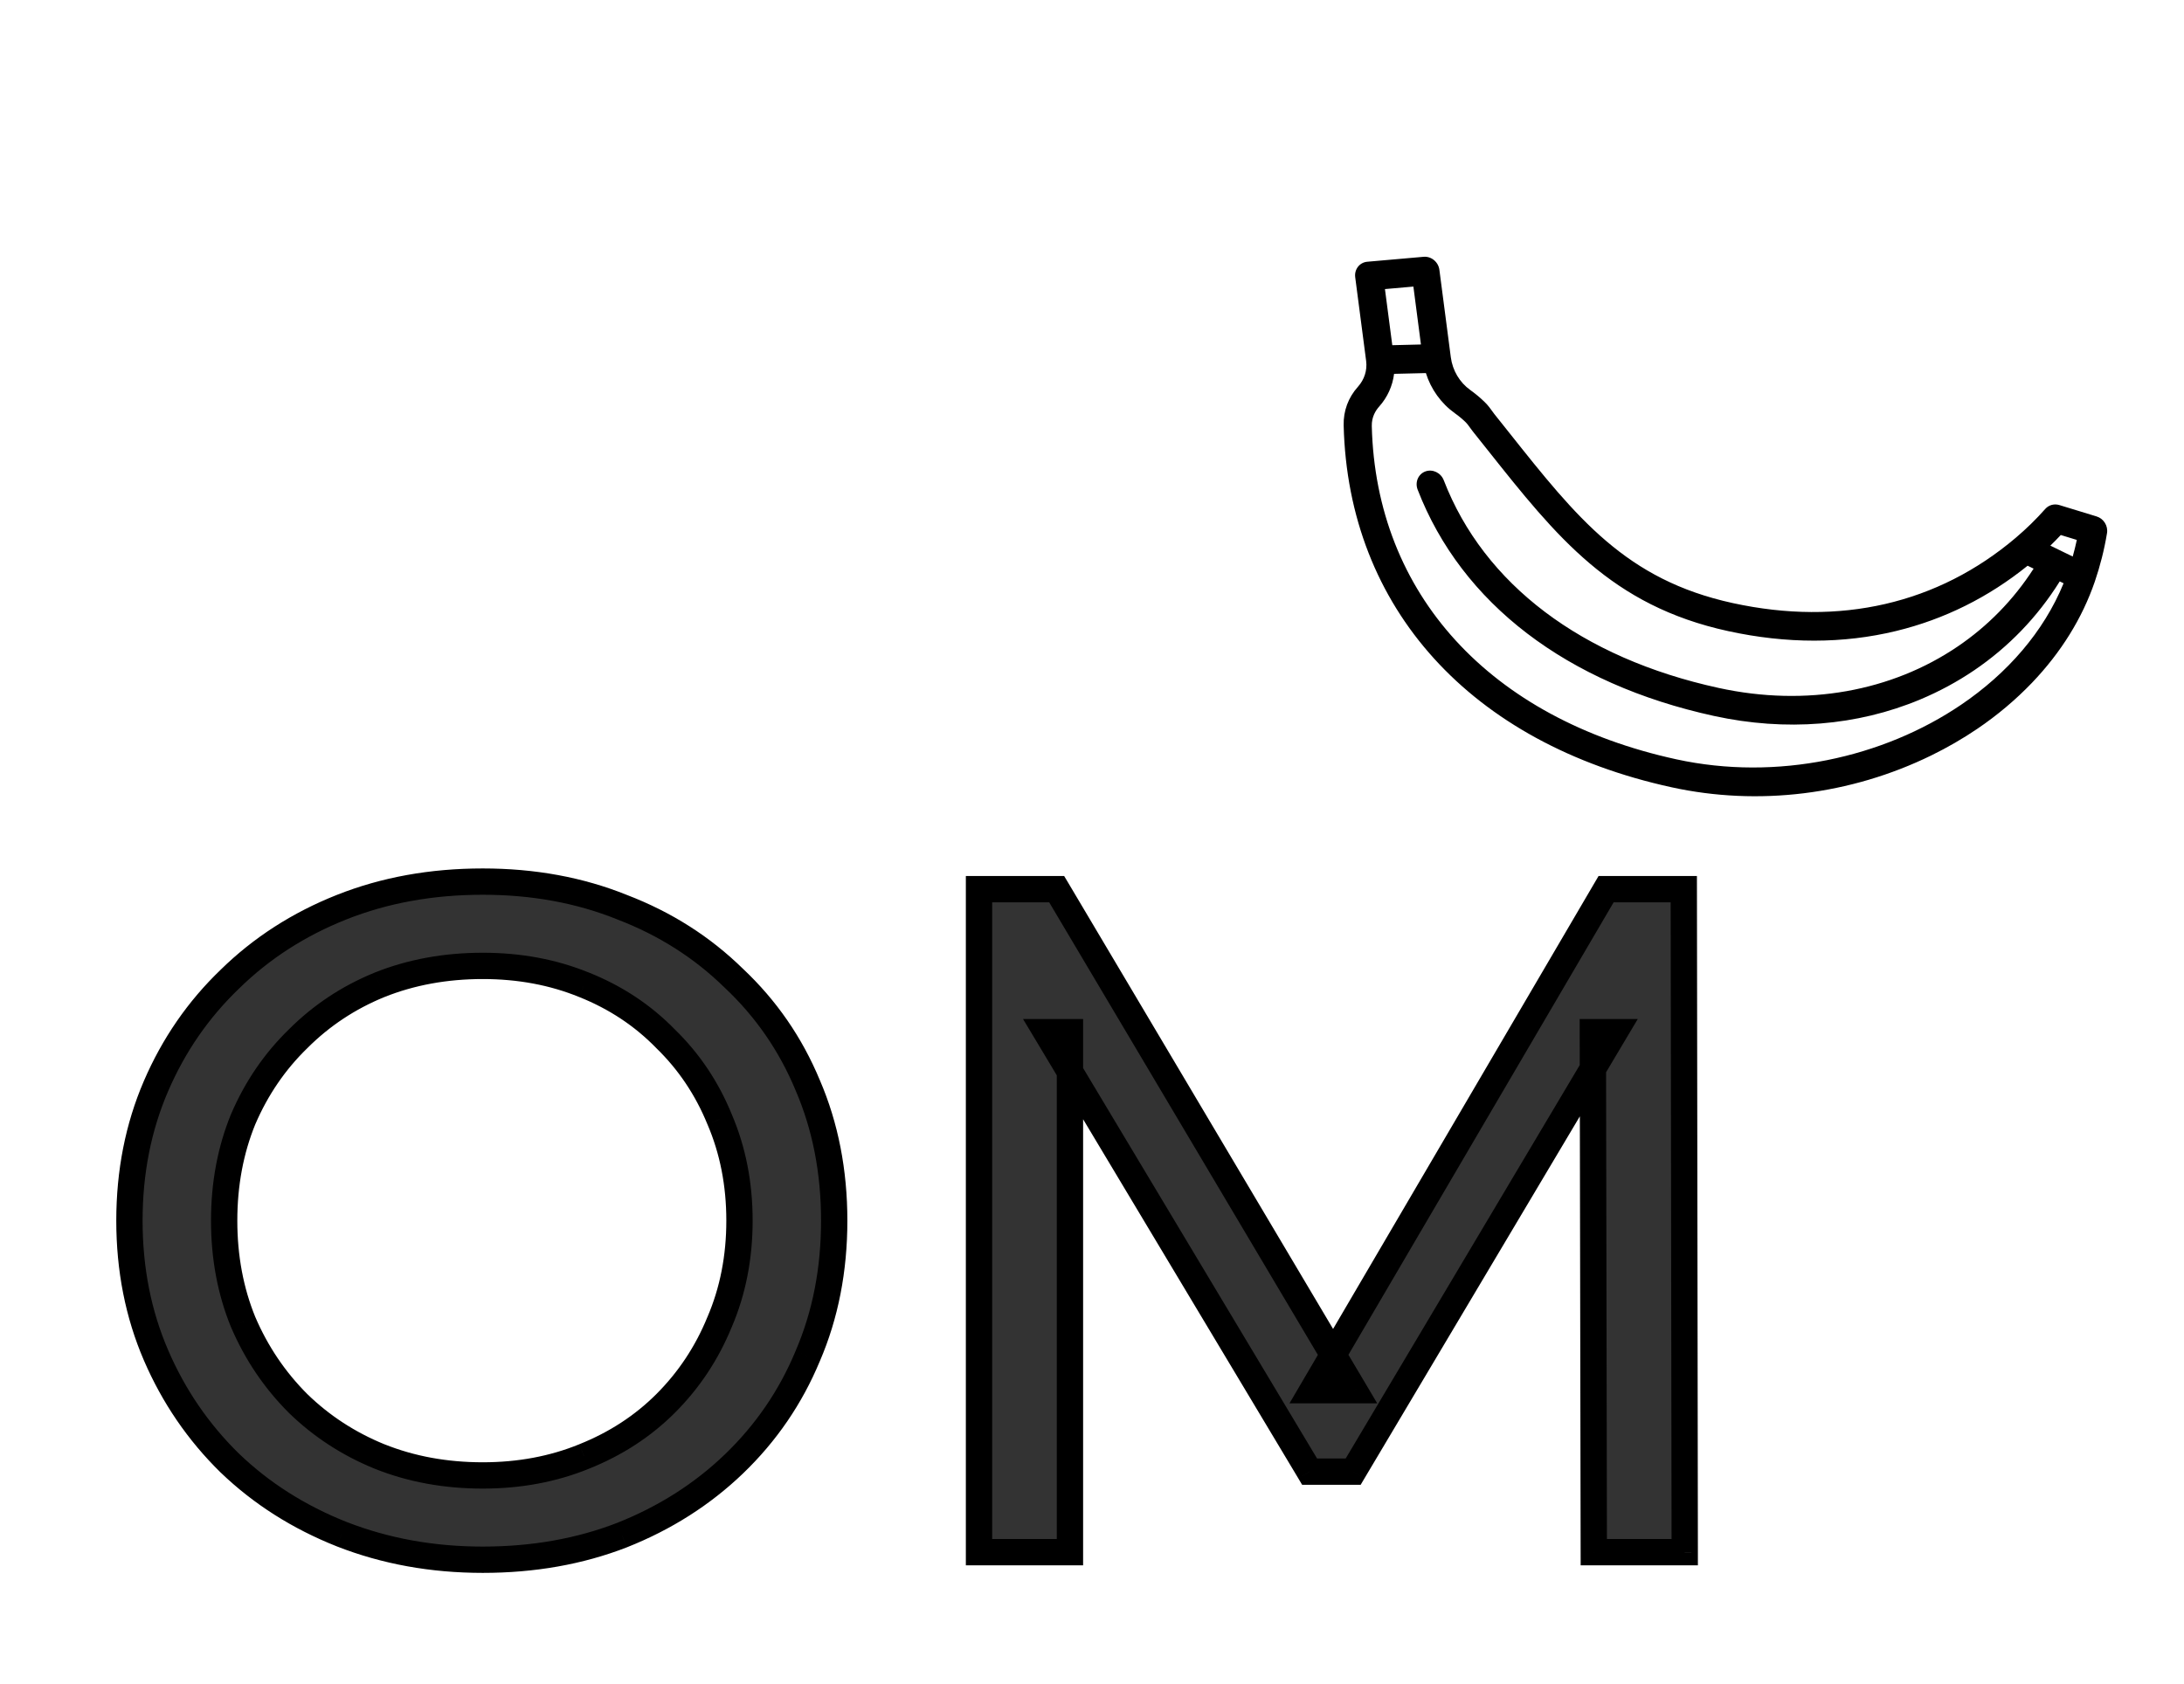 <svg width="83" height="64" viewBox="0 0 83 64" fill="none" xmlns="http://www.w3.org/2000/svg">
<g filter="url(#filter0_d_31_270)">
<path d="M18.347 55.286C16.427 55.286 14.639 54.962 12.983 54.314C11.351 53.666 9.935 52.766 8.735 51.614C7.535 50.438 6.599 49.07 5.927 47.51C5.255 45.95 4.919 44.246 4.919 42.398C4.919 40.55 5.255 38.846 5.927 37.286C6.599 35.726 7.535 34.37 8.735 33.218C9.935 32.042 11.351 31.13 12.983 30.482C14.615 29.834 16.403 29.51 18.347 29.51C20.267 29.51 22.031 29.834 23.639 30.482C25.271 31.106 26.687 32.006 27.887 33.182C29.111 34.334 30.047 35.69 30.695 37.25C31.367 38.81 31.703 40.526 31.703 42.398C31.703 44.27 31.367 45.986 30.695 47.546C30.047 49.106 29.111 50.474 27.887 51.65C26.687 52.802 25.271 53.702 23.639 54.35C22.031 54.974 20.267 55.286 18.347 55.286ZM18.347 52.082C19.739 52.082 21.023 51.842 22.199 51.362C23.399 50.882 24.431 50.21 25.295 49.346C26.183 48.458 26.867 47.426 27.347 46.25C27.851 45.074 28.103 43.79 28.103 42.398C28.103 41.006 27.851 39.722 27.347 38.546C26.867 37.37 26.183 36.35 25.295 35.486C24.431 34.598 23.399 33.914 22.199 33.434C21.023 32.954 19.739 32.714 18.347 32.714C16.931 32.714 15.623 32.954 14.423 33.434C13.247 33.914 12.215 34.598 11.327 35.486C10.439 36.35 9.743 37.37 9.239 38.546C8.759 39.722 8.519 41.006 8.519 42.398C8.519 43.79 8.759 45.074 9.239 46.25C9.743 47.426 10.439 48.458 11.327 49.346C12.215 50.21 13.247 50.882 14.423 51.362C15.623 51.842 16.931 52.082 18.347 52.082ZM37.206 54.998V29.798H40.158L51.462 48.842H49.878L61.038 29.798H63.99L64.026 54.998H60.57L60.534 35.234H61.362L51.426 51.938H49.77L39.762 35.234H40.662V54.998H37.206Z" fill="#333333"/>
<path d="M12.983 54.314L12.799 54.778L12.801 54.779L12.983 54.314ZM8.735 51.614L8.385 51.971L8.389 51.974L8.735 51.614ZM5.927 47.51L6.387 47.312L6.387 47.312L5.927 47.51ZM5.927 37.286L6.387 37.483L6.387 37.483L5.927 37.286ZM8.735 33.218L9.082 33.578L9.085 33.575L8.735 33.218ZM12.983 30.482L12.799 30.017L12.799 30.017L12.983 30.482ZM23.639 30.482L23.453 30.945L23.461 30.949L23.639 30.482ZM27.887 33.182L27.537 33.539L27.545 33.546L27.887 33.182ZM30.695 37.25L30.234 37.441L30.236 37.447L30.695 37.25ZM30.695 47.546L30.236 47.348L30.234 47.354L30.695 47.546ZM27.887 51.65L28.234 52.01L28.234 52.01L27.887 51.65ZM23.639 54.35L23.82 54.816L23.824 54.814L23.639 54.35ZM22.199 51.362L22.014 50.897L22.011 50.899L22.199 51.362ZM25.295 49.346L25.649 49.699L25.649 49.699L25.295 49.346ZM27.347 46.25L26.888 46.053L26.884 46.061L27.347 46.25ZM27.347 38.546L26.884 38.734L26.888 38.742L27.347 38.546ZM25.295 35.486L24.937 35.834L24.947 35.844L25.295 35.486ZM22.199 33.434L22.011 33.897L22.014 33.898L22.199 33.434ZM14.423 33.434L14.238 32.969L14.235 32.971L14.423 33.434ZM11.327 35.486L11.676 35.844L11.681 35.839L11.327 35.486ZM9.239 38.546L8.78 38.349L8.776 38.357L9.239 38.546ZM9.239 46.25L8.776 46.438L8.78 46.447L9.239 46.25ZM11.327 49.346L10.974 49.699L10.979 49.704L11.327 49.346ZM14.423 51.362L14.235 51.825L14.238 51.826L14.423 51.362ZM18.347 54.786C16.485 54.786 14.759 54.471 13.166 53.848L12.801 54.779C14.52 55.452 16.37 55.786 18.347 55.786V54.786ZM13.168 53.849C11.593 53.223 10.232 52.358 9.082 51.253L8.389 51.974C9.638 53.173 11.11 54.108 12.799 54.778L13.168 53.849ZM9.085 51.257C7.932 50.127 7.033 48.813 6.387 47.312L5.468 47.707C6.166 49.326 7.138 50.749 8.385 51.971L9.085 51.257ZM6.387 47.312C5.744 45.819 5.419 44.184 5.419 42.398H4.419C4.419 44.307 4.767 46.08 5.468 47.707L6.387 47.312ZM5.419 42.398C5.419 40.611 5.744 38.976 6.387 37.483L5.468 37.088C4.767 38.715 4.419 40.488 4.419 42.398H5.419ZM6.387 37.483C7.033 35.983 7.931 34.683 9.082 33.578L8.389 32.857C7.14 34.056 6.166 35.468 5.468 37.088L6.387 37.483ZM9.085 33.575C10.236 32.447 11.595 31.571 13.168 30.946L12.799 30.017C11.108 30.688 9.635 31.636 8.385 32.861L9.085 33.575ZM13.168 30.946C14.735 30.324 16.46 30.01 18.347 30.01V29.01C16.347 29.01 14.496 29.343 12.799 30.017L13.168 30.946ZM18.347 30.01C20.21 30.01 21.91 30.324 23.453 30.945L23.826 30.018C22.153 29.343 20.325 29.01 18.347 29.01V30.01ZM23.461 30.949C25.031 31.549 26.388 32.413 27.537 33.539L28.237 32.825C26.986 31.599 25.511 30.662 23.818 30.015L23.461 30.949ZM27.545 33.546C28.717 34.649 29.613 35.946 30.234 37.441L31.157 37.058C30.482 35.433 29.506 34.018 28.23 32.818L27.545 33.546ZM30.236 37.447C30.879 38.939 31.203 40.587 31.203 42.398H32.203C32.203 40.465 31.856 38.68 31.155 37.052L30.236 37.447ZM31.203 42.398C31.203 44.209 30.879 45.856 30.236 47.348L31.155 47.743C31.856 46.115 32.203 44.331 32.203 42.398H31.203ZM30.234 47.354C29.612 48.85 28.716 50.16 27.541 51.289L28.234 52.01C29.507 50.787 30.483 49.361 31.157 47.737L30.234 47.354ZM27.541 51.289C26.39 52.394 25.03 53.259 23.455 53.885L23.824 54.814C25.513 54.144 26.984 53.209 28.234 52.01L27.541 51.289ZM23.459 53.883C21.914 54.483 20.212 54.786 18.347 54.786V55.786C20.322 55.786 22.148 55.465 23.82 54.816L23.459 53.883ZM18.347 52.582C19.798 52.582 21.147 52.331 22.388 51.825L22.011 50.899C20.9 51.352 19.681 51.582 18.347 51.582V52.582ZM22.385 51.826C23.644 51.322 24.734 50.614 25.649 49.699L24.942 48.992C24.128 49.805 23.154 50.441 22.014 50.897L22.385 51.826ZM25.649 49.699C26.585 48.764 27.305 47.675 27.81 46.438L26.884 46.061C26.429 47.176 25.782 48.152 24.942 48.992L25.649 49.699ZM27.807 46.447C28.34 45.203 28.603 43.851 28.603 42.398H27.603C27.603 43.728 27.363 44.944 26.888 46.053L27.807 46.447ZM28.603 42.398C28.603 40.944 28.34 39.592 27.807 38.349L26.888 38.742C27.363 39.851 27.603 41.067 27.603 42.398H28.603ZM27.81 38.357C27.305 37.118 26.583 36.04 25.644 35.127L24.947 35.844C25.784 36.659 26.43 37.621 26.884 38.734L27.81 38.357ZM25.654 35.137C24.739 34.197 23.647 33.474 22.385 32.969L22.014 33.898C23.152 34.353 24.124 34.999 24.937 35.834L25.654 35.137ZM22.388 32.971C21.147 32.464 19.798 32.214 18.347 32.214V33.214C19.681 33.214 20.9 33.443 22.011 33.897L22.388 32.971ZM18.347 32.214C16.874 32.214 15.502 32.464 14.238 32.969L14.609 33.898C15.745 33.444 16.989 33.214 18.347 33.214V32.214ZM14.235 32.971C12.998 33.475 11.909 34.196 10.974 35.132L11.681 35.839C12.521 34.999 13.497 34.352 14.612 33.897L14.235 32.971ZM10.979 35.127C10.042 36.039 9.309 37.114 8.78 38.349L9.699 38.742C10.178 37.625 10.837 36.66 11.676 35.844L10.979 35.127ZM8.776 38.357C8.27 39.598 8.019 40.947 8.019 42.398H9.019C9.019 41.064 9.249 39.845 9.702 38.734L8.776 38.357ZM8.019 42.398C8.019 43.848 8.27 45.197 8.776 46.438L9.702 46.061C9.249 44.95 9.019 43.731 9.019 42.398H8.019ZM8.78 46.447C9.308 47.68 10.04 48.765 10.974 49.699L11.681 48.992C10.839 48.15 10.178 47.171 9.699 46.053L8.78 46.447ZM10.979 49.704C11.914 50.614 13.001 51.321 14.235 51.825L14.612 50.899C13.494 50.442 12.517 49.805 11.676 48.987L10.979 49.704ZM14.238 51.826C15.502 52.332 16.874 52.582 18.347 52.582V51.582C16.989 51.582 15.745 51.352 14.609 50.897L14.238 51.826ZM37.206 54.998H36.706V55.498H37.206V54.998ZM37.206 29.798V29.298H36.706V29.798H37.206ZM40.158 29.798L40.588 29.542L40.442 29.298H40.158V29.798ZM51.462 48.842V49.342H52.34L51.892 48.586L51.462 48.842ZM49.878 48.842L49.446 48.589L49.005 49.342H49.878V48.842ZM61.038 29.798V29.298H60.751L60.606 29.545L61.038 29.798ZM63.99 29.798L64.49 29.797L64.489 29.298H63.99V29.798ZM64.026 54.998V55.498H64.526L64.526 54.997L64.026 54.998ZM60.57 54.998L60.07 54.998L60.071 55.498H60.57V54.998ZM60.534 35.234V34.734H60.033L60.034 35.234L60.534 35.234ZM61.362 35.234L61.791 35.489L62.241 34.734H61.362V35.234ZM51.426 51.938V52.438H51.71L51.855 52.193L51.426 51.938ZM49.77 51.938L49.341 52.194L49.486 52.438H49.77V51.938ZM39.762 35.234V34.734H38.879L39.333 35.49L39.762 35.234ZM40.662 35.234H41.162V34.734H40.662V35.234ZM40.662 54.998V55.498H41.162V54.998H40.662ZM37.706 54.998V29.798H36.706V54.998H37.706ZM37.206 30.298H40.158V29.298H37.206V30.298ZM39.728 30.053L51.032 49.097L51.892 48.586L40.588 29.542L39.728 30.053ZM51.462 48.342H49.878V49.342H51.462V48.342ZM50.309 49.094L61.469 30.05L60.606 29.545L49.446 48.589L50.309 49.094ZM61.038 30.298H63.99V29.298H61.038V30.298ZM63.49 29.798L63.526 54.998L64.526 54.997L64.49 29.797L63.49 29.798ZM64.026 54.498H60.57V55.498H64.026V54.498ZM61.07 54.997L61.034 35.233L60.034 35.234L60.07 54.998L61.07 54.997ZM60.534 35.734H61.362V34.734H60.534V35.734ZM60.932 34.978L50.996 51.682L51.855 52.193L61.791 35.489L60.932 34.978ZM51.426 51.438H49.77V52.438H51.426V51.438ZM50.199 51.681L40.191 34.977L39.333 35.49L49.341 52.194L50.199 51.681ZM39.762 35.734H40.662V34.734H39.762V35.734ZM40.162 35.234V54.998H41.162V35.234H40.162ZM40.662 54.498H37.206V55.498H40.662V54.498Z" fill="black"/>
</g>
<path d="M79.678 19.63L78.265 19.198C78.069 19.138 77.862 19.194 77.729 19.343C77.386 19.731 77.009 20.099 76.609 20.439C73.645 22.954 69.925 23.812 65.85 22.923C61.796 22.039 59.932 19.692 57.353 16.444C57.169 16.212 56.981 15.976 56.789 15.736C56.767 15.708 56.742 15.672 56.714 15.634C56.643 15.534 56.554 15.41 56.428 15.287C56.258 15.12 56.072 14.965 55.876 14.825C55.472 14.536 55.202 14.082 55.136 13.578L54.702 10.257C54.684 10.113 54.61 9.98 54.497 9.887C54.385 9.794 54.242 9.748 54.102 9.761L51.962 9.949C51.669 9.974 51.464 10.238 51.503 10.538L51.919 13.724C51.964 14.073 51.851 14.428 51.609 14.698C51.239 15.11 51.051 15.618 51.064 16.167C51.233 23.116 55.892 28.259 63.527 29.925C66.822 30.645 70.327 30.215 73.394 28.715C74.011 28.413 74.596 28.075 75.144 27.703C75.909 27.184 76.603 26.599 77.222 25.954C78.326 24.799 79.129 23.506 79.609 22.111C79.814 21.512 79.971 20.892 80.074 20.266C80.12 19.989 79.948 19.712 79.678 19.63ZM52.633 10.988L53.714 10.893L54.001 13.094L53.565 13.105L52.912 13.121L52.633 10.988ZM74.531 26.787C71.561 28.802 67.53 29.696 63.703 28.861C56.613 27.314 52.288 22.578 52.133 16.192C52.125 15.849 52.281 15.601 52.413 15.454C52.728 15.103 52.923 14.668 52.98 14.21L54.189 14.181C54.381 14.794 54.767 15.334 55.291 15.708C55.439 15.813 55.579 15.93 55.707 16.055C55.76 16.107 55.806 16.173 55.861 16.248C55.896 16.297 55.932 16.348 55.973 16.399C56.164 16.638 56.351 16.873 56.535 17.105C59.158 20.409 61.231 23.019 65.674 23.988C67.9 24.474 70.049 24.473 72.061 23.984C73.886 23.541 75.566 22.707 77.057 21.503L77.093 21.521L77.285 21.614C76.515 22.809 75.534 23.805 74.397 24.575C71.901 26.269 68.662 26.879 65.316 26.149C60.107 25.012 56.396 22.209 54.868 18.254C54.758 17.97 54.447 17.82 54.173 17.918C53.899 18.017 53.766 18.327 53.876 18.612C55.548 22.939 59.548 25.994 65.14 27.214C67.868 27.809 70.578 27.592 72.976 26.587C73.705 26.281 74.39 25.91 75.027 25.478C76.334 24.591 77.435 23.449 78.278 22.099L78.424 22.171C77.669 24.017 76.285 25.598 74.531 26.787ZM78.771 21.154L78.552 21.048L77.921 20.74C78.057 20.608 78.189 20.473 78.317 20.336L78.927 20.523C78.882 20.735 78.829 20.946 78.771 21.154Z" fill="black"/>
<defs>
<filter id="filter0_d_31_270" x="0.919" y="29.51" width="67.106" height="33.776" filterUnits="userSpaceOnUse" color-interpolation-filters="sRGB">
<feFlood flood-opacity="0" result="BackgroundImageFix"/>
<feColorMatrix in="SourceAlpha" type="matrix" values="0 0 0 0 0 0 0 0 0 0 0 0 0 0 0 0 0 0 127 0" result="hardAlpha"/>
<feOffset dy="4"/>
<feGaussianBlur stdDeviation="2"/>
<feComposite in2="hardAlpha" operator="out"/>
<feColorMatrix type="matrix" values="0 0 0 0 0 0 0 0 0 0 0 0 0 0 0 0 0 0 0.25 0"/>
<feBlend mode="normal" in2="BackgroundImageFix" result="effect1_dropShadow_31_270"/>
<feBlend mode="normal" in="SourceGraphic" in2="effect1_dropShadow_31_270" result="shape"/>
</filter>
</defs>
</svg>
